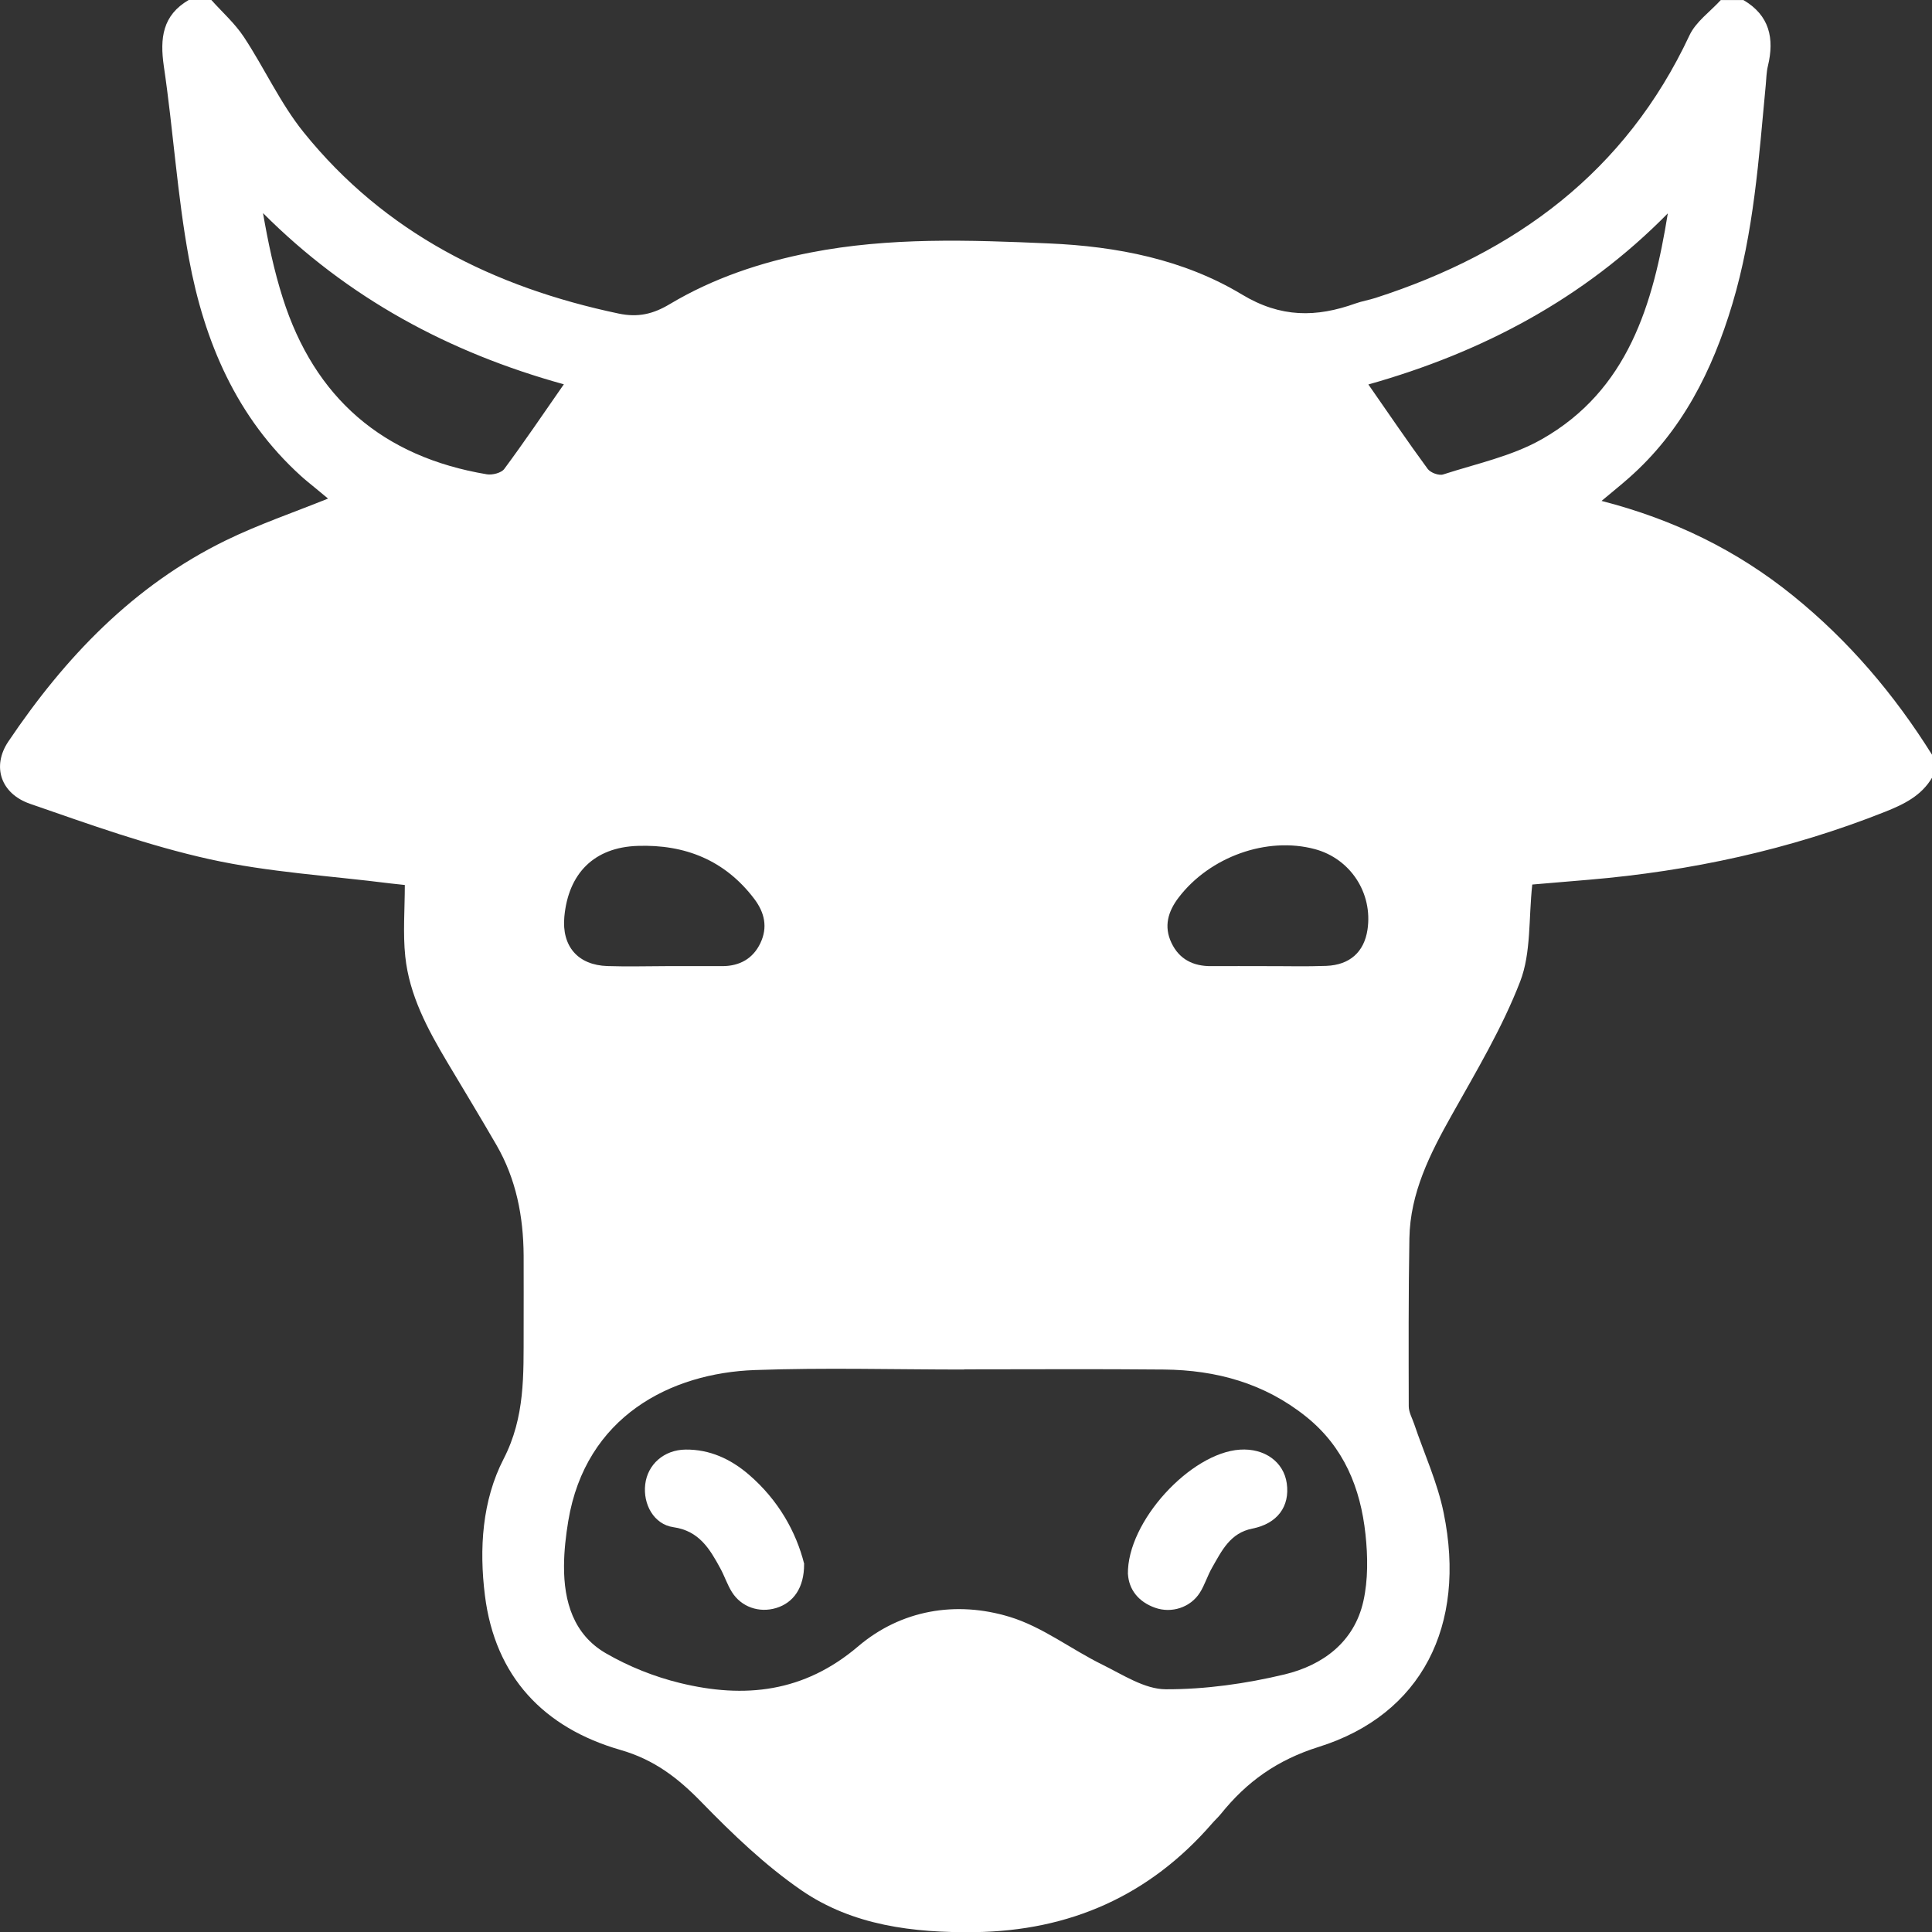 <?xml version="1.0" encoding="UTF-8"?>
<svg id="_레이어_2" data-name="레이어 2" xmlns="http://www.w3.org/2000/svg" viewBox="0 0 300 300">
  <rect x="0" y="0" width="300" height="300" fill="#333333" stroke="none"/>
  <g id="_레이어_1-2" data-name="레이어 1">
    <g>
      <path d="m29.3,0C30.47,0,31.64,0,32.82,0c1.7,1.9,3.65,3.63,5.04,5.73,3.21,4.86,5.66,10.31,9.29,14.81,12.61,15.65,29.53,24.07,48.91,28.15,2.99.63,5.34.09,7.93-1.46,6.75-4.03,14.13-6.5,21.84-8.01,12.27-2.4,24.68-1.96,37.05-1.42,10.51.45,20.91,2.47,29.97,7.93,6.03,3.64,11.55,3.57,17.64,1.39,1.01-.36,2.08-.53,3.1-.86,21.75-7.01,38.82-19.56,48.75-40.77.99-2.12,3.21-3.67,4.86-5.48,1.17,0,2.34,0,3.52,0,4.06,2.38,4.83,5.96,3.8,10.24-.23.94-.24,1.93-.33,2.9-1.08,11.45-1.86,22.94-5.19,34.05-3.1,10.35-7.81,19.74-16.07,27.02-1.29,1.14-2.63,2.21-4.24,3.56,11.23,2.89,21.04,7.69,29.73,14.72,8.64,6.98,15.73,15.33,21.6,24.72v3.52c-1.67,2.84-4.4,4.16-7.32,5.32-14.8,5.88-30.17,9.21-46.01,10.55-3.07.26-6.15.52-8.76.74-.58,5.31-.16,10.6-1.88,15.06-2.78,7.2-6.82,13.95-10.62,20.73-3.38,6.02-6.46,12.09-6.58,19.15-.15,8.69-.12,17.38-.1,26.07,0,.92.53,1.84.84,2.75,1.55,4.6,3.62,9.08,4.58,13.8,3.6,17.54-3.44,31.34-19.37,36.34-6.48,2.03-11.18,5.4-15.21,10.4-.43.53-.94.99-1.39,1.51-9.73,11.22-22.11,16.67-36.86,16.86-9.5.12-18.93-1.02-26.89-6.49-5.64-3.88-10.7-8.74-15.5-13.67-3.67-3.77-7.34-6.62-12.63-8.14-11.86-3.42-19.44-11.35-21.02-23.97-.91-7.26-.43-14.75,2.9-21.21,3.36-6.52,3.09-13.11,3.11-19.88,0-3.91.02-7.81,0-11.72-.04-6.05-1.16-11.85-4.22-17.14-2.49-4.3-5.07-8.56-7.62-12.83-3.06-5.14-5.91-10.42-6.54-16.45-.38-3.63-.07-7.34-.07-11.1-1.08-.12-1.65-.17-2.22-.24-9.38-1.19-18.9-1.73-28.09-3.76-9.46-2.09-18.68-5.42-27.87-8.6-4.6-1.59-5.96-5.84-3.39-9.67,8.79-13.06,19.43-24.23,33.78-31.24,5.09-2.48,10.49-4.32,15.87-6.49-.66-.55-1.33-1.1-1.99-1.65-.75-.62-1.52-1.22-2.24-1.88-10-9.07-14.99-20.86-17.37-33.73-1.82-9.86-2.43-19.94-3.9-29.87C24.81,5.92,25.23,2.38,29.3,0Zm120.41,212.61s0,.03,0,.05c-10.83,0-21.67-.31-32.49.08-13.04.46-26.28,7.17-28.98,23.44-.38,2.3-.65,4.65-.66,6.98-.03,5.54,1.48,10.65,6.5,13.56,3.56,2.06,7.54,3.65,11.53,4.62,10.01,2.44,19.23,1.47,27.65-5.7,6.65-5.65,15.16-7.11,23.5-4.58,5.09,1.54,9.56,5.04,14.42,7.43,3.18,1.56,6.55,3.81,9.84,3.82,6.16.02,12.45-.87,18.46-2.31,5.89-1.42,10.79-4.99,12.22-11.35.75-3.34.7-6.99.33-10.42-.77-7.17-3.35-13.56-9.24-18.27-6.47-5.18-13.95-7.22-22.04-7.3-10.34-.1-20.69-.03-31.03-.03ZM87.54,59.67c-17.83-4.93-33.53-13.39-46.7-26.58.79,4.55,1.71,8.92,3.06,13.16,4.94,15.59,15.59,24.71,31.7,27.4.85.14,2.24-.21,2.7-.83,3.12-4.21,6.06-8.56,9.25-13.14Zm171.44-26.54c-13.08,13.3-28.89,21.61-46.5,26.57,3.17,4.55,6.11,8.89,9.21,13.11.43.59,1.74,1.08,2.41.86,5.15-1.67,10.64-2.82,15.28-5.45,13.43-7.61,17.32-20.97,19.6-35.1Zm-155.58,116.89c2.93,0,5.85.01,8.78,0,2.68-.01,4.75-1.16,5.9-3.59,1.15-2.43.66-4.71-.95-6.84-4.56-6.03-10.78-8.49-18.13-8.24-6.74.23-10.74,4.25-11.37,11-.42,4.58,2.09,7.51,6.69,7.66,3.02.1,6.05.02,9.07.01Zm93.19,0h0c3.12-.01,6.25.08,9.36-.04,3.66-.14,5.87-2.17,6.39-5.6.86-5.69-2.64-11.05-8.18-12.53-7.44-1.99-16.28,1.18-21.12,7.49-1.69,2.2-2.35,4.53-1.13,7.08,1.21,2.55,3.4,3.63,6.19,3.6,2.83-.02,5.66,0,8.49,0Z" fill="#fff"/>
      <path d="m124.86,242.87c.02,3.7-1.67,6.01-4.33,6.82-2.63.8-5.42-.14-6.88-2.48-.72-1.14-1.14-2.47-1.79-3.66-1.64-3.02-3.29-5.84-7.3-6.41-3.01-.43-4.74-3.54-4.37-6.65.36-3.07,2.89-5.36,6.26-5.4,3.76-.04,7,1.46,9.82,3.88,4.58,3.93,7.37,8.92,8.61,13.9Z" fill="#fff"/>
      <path d="m175.14,244.44c-.13-8.18,9.73-18.84,17.4-19.34,3.82-.25,6.8,1.9,7.27,5.24.5,3.57-1.45,6.25-5.35,7.02-3.45.68-4.75,3.45-6.24,6.05-.73,1.26-1.14,2.7-1.92,3.92-1.46,2.28-4.38,3.23-6.94,2.32-2.65-.94-4.06-2.88-4.21-5.2Z" fill="#fff"/>
    </g>
  </g>
</svg>